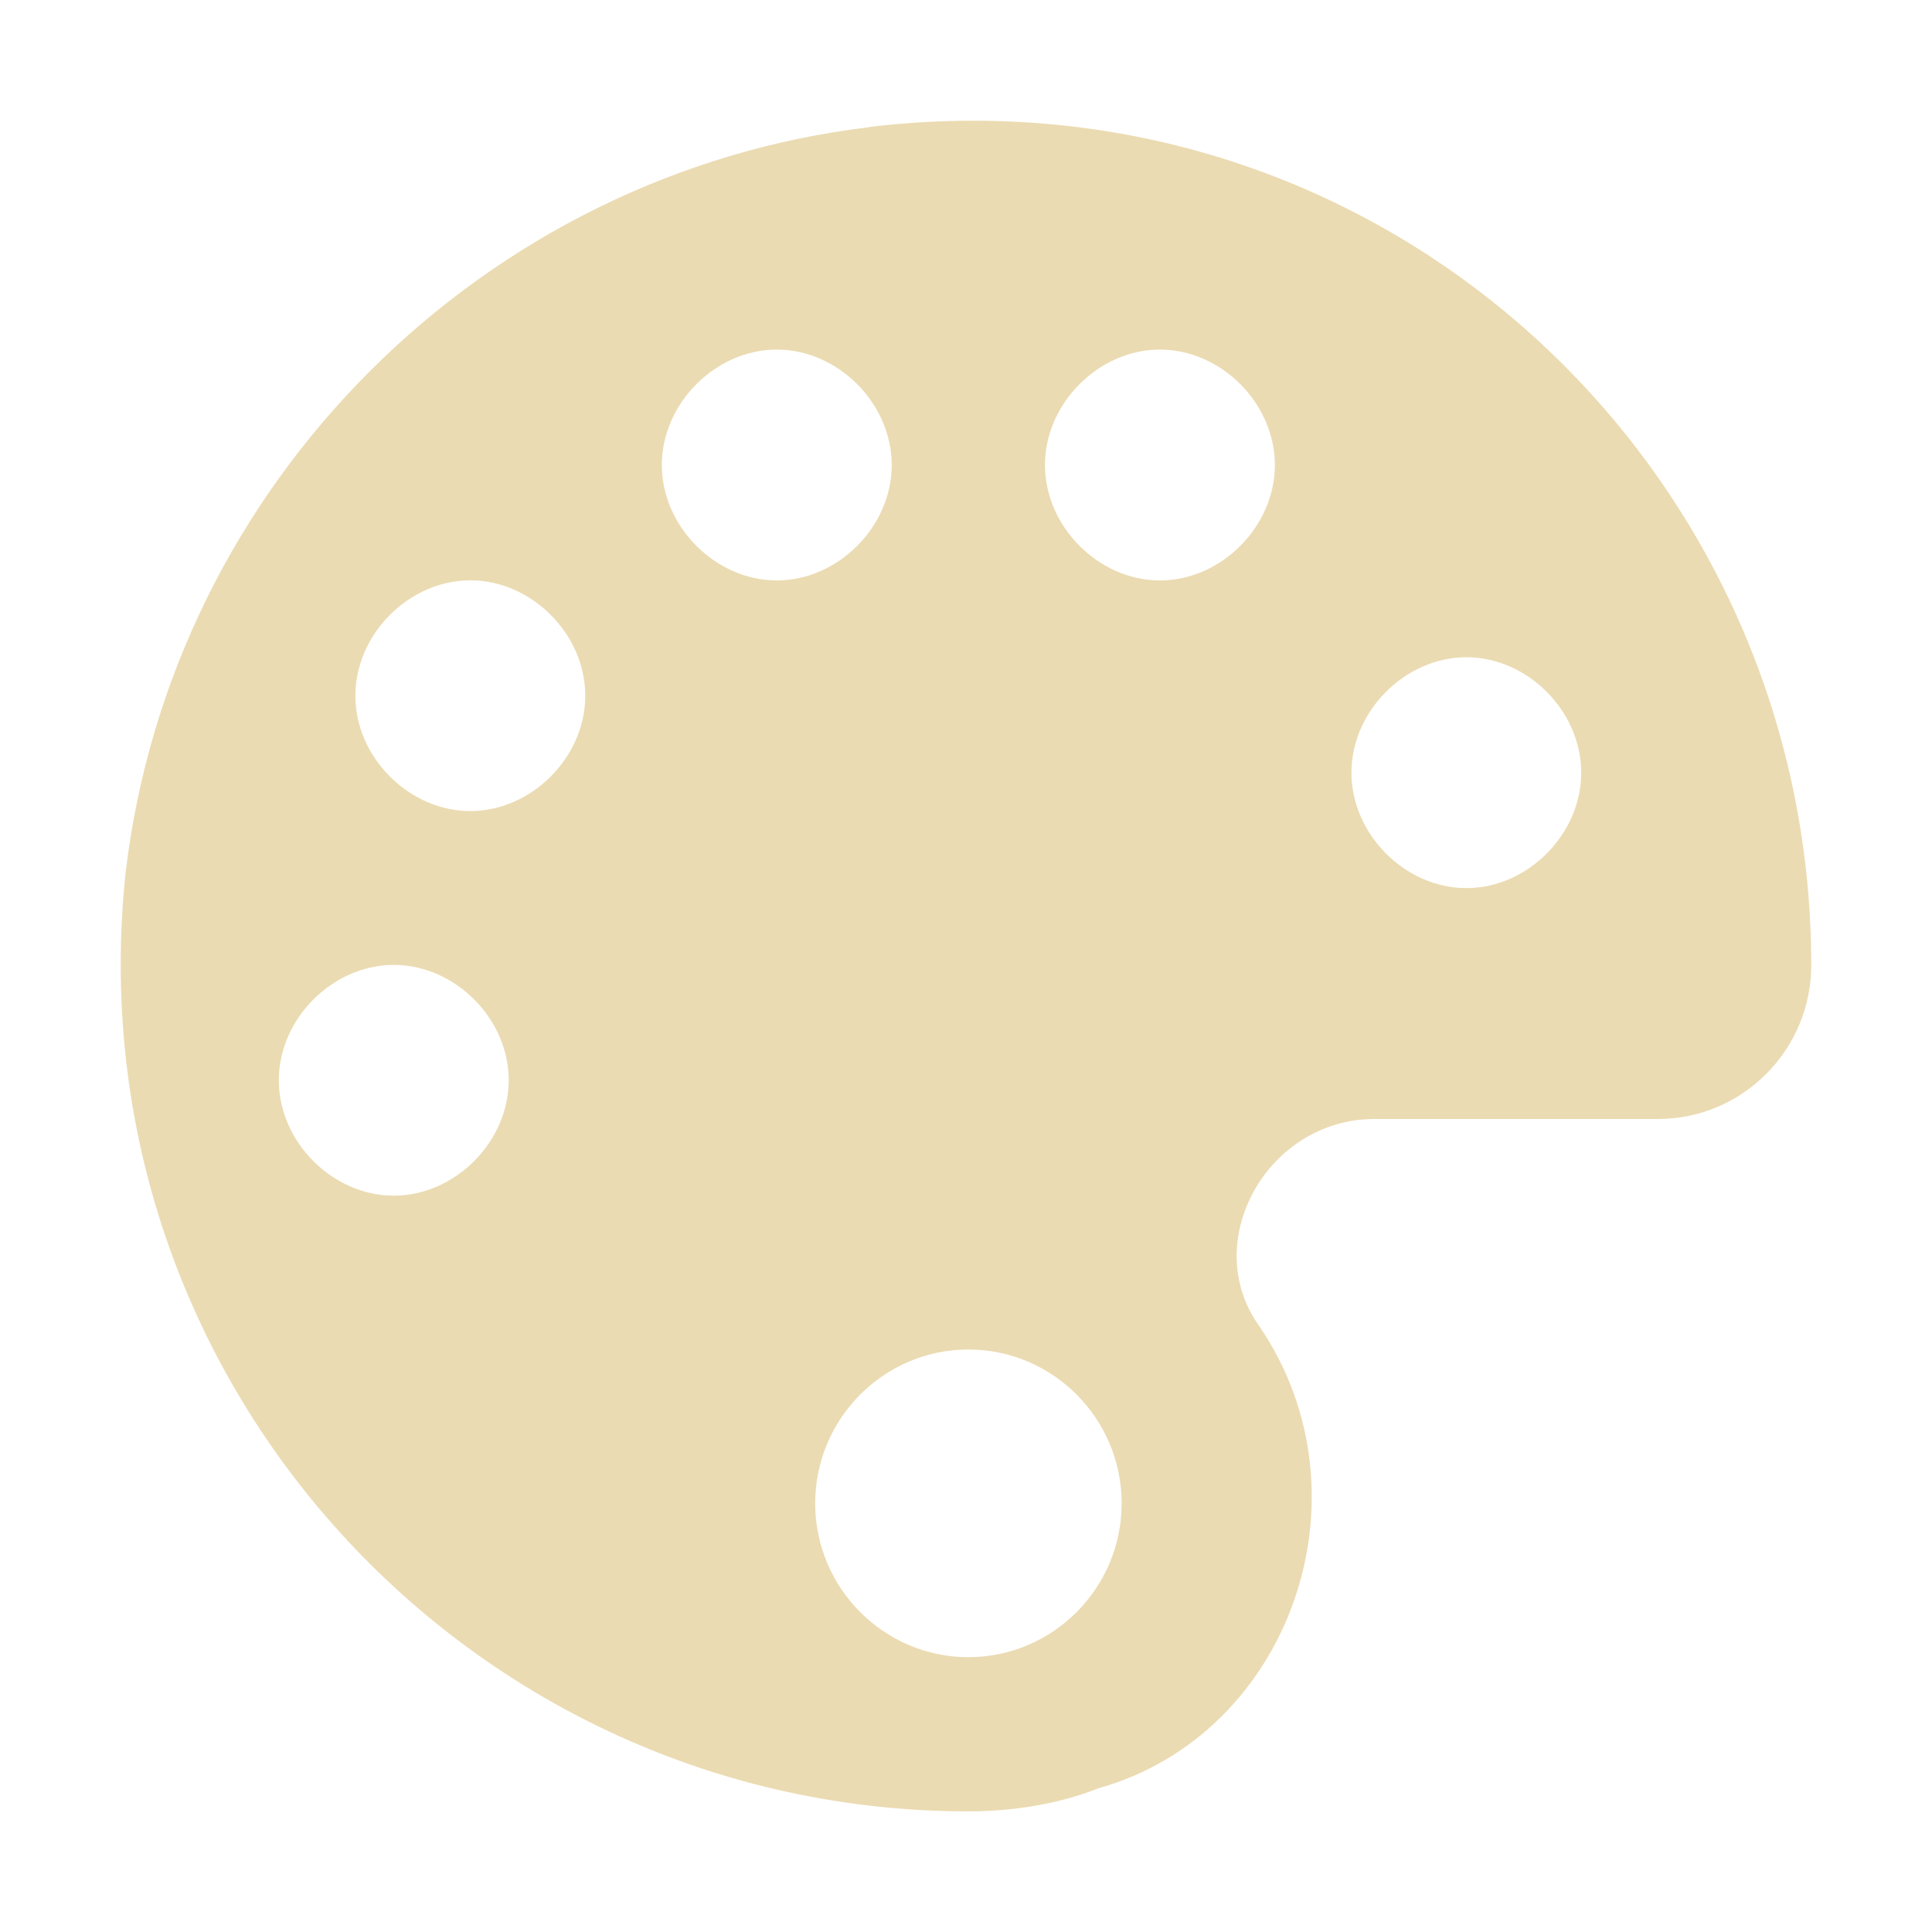 <svg width="16" height="16" version="1.1" xmlns="http://www.w3.org/2000/svg">
  <defs>
    <style id="current-color-scheme" type="text/css">.ColorScheme-Text { color:#ebdbb2; } .ColorScheme-Highlight { color:#458588; }</style>
  </defs>
  <path class="ColorScheme-Text" d="m7.195 1.054c-3.173 0.38-5.773 2.927-6.155 6.176-0.445 4.203 2.855 7.771 6.98 7.771 0.382 0 0.761-0.065 1.079-0.192 1.586-0.445 2.283-2.422 1.333-3.822-0.507-0.699 0.062-1.72 0.951-1.72h2.348c0.699 0 1.269-0.572 1.269-1.274 0-4.14-3.555-7.453-7.805-6.941zm0.825 12.67c-0.699 0-1.269-0.572-1.269-1.274s0.57-1.274 1.269-1.274c0.699 0 1.269 0.572 1.269 1.274s-0.57 1.274-1.269 1.274zm4.124-6.369c-0.507 0-0.952-0.446-0.952-0.956s0.445-0.956 0.952-0.956 0.951 0.446 0.951 0.956-0.444 0.956-0.951 0.956zm-2.538-2.548c-0.507 0-0.952-0.446-0.952-0.956s0.445-0.956 0.952-0.956 0.952 0.446 0.952 0.956-0.445 0.956-0.952 0.956zm-3.173 0c-0.507 0-0.952-0.446-0.952-0.956s0.445-0.956 0.952-0.956 0.952 0.446 0.952 0.956-0.445 0.956-0.952 0.956zm-2.538 1.91c-0.507 0-0.952-0.445-0.952-0.955 0-0.51 0.445-0.956 0.952-0.956s0.952 0.445 0.952 0.956c0 0.509-0.445 0.955-0.952 0.955zm-0.634 3.185c-0.507 0-0.952-0.445-0.952-0.956 0-0.509 0.445-0.955 0.952-0.955s0.952 0.445 0.952 0.955c0 0.51-0.445 0.956-0.952 0.956z" fill="currentColor"/>
</svg>
